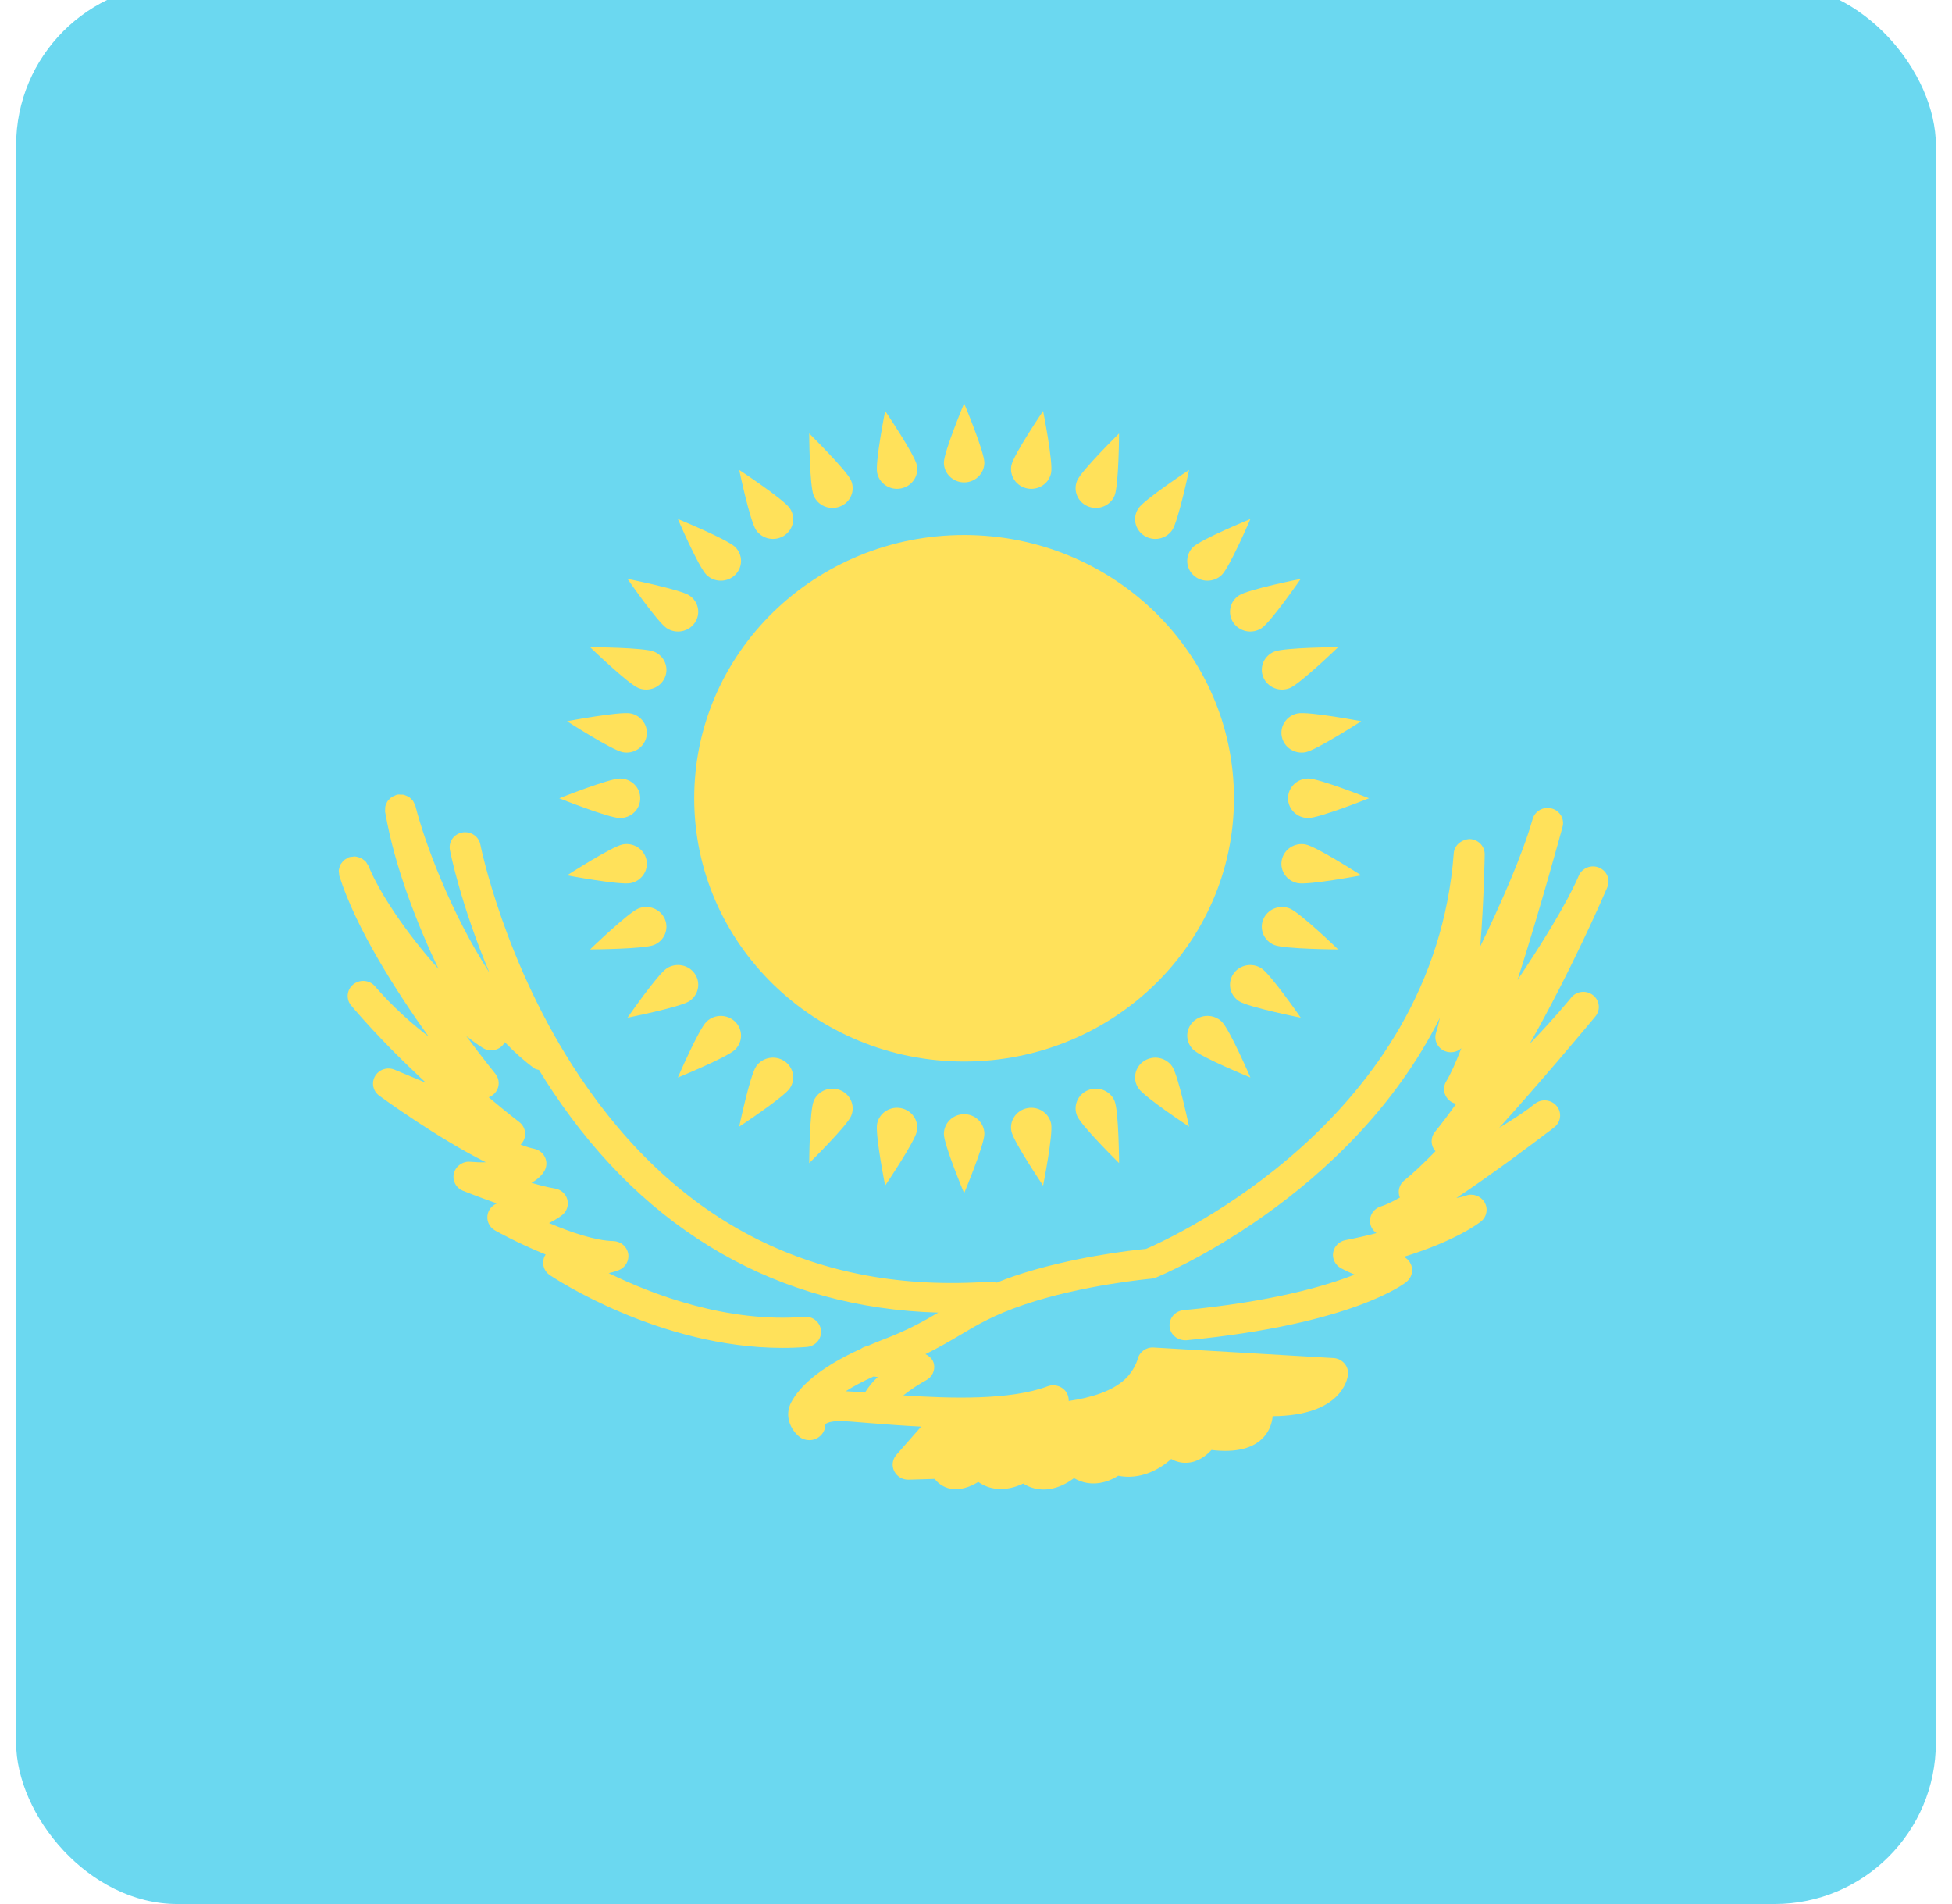 <svg width="121" height="118" viewBox="0 0 121 118" fill="none" xmlns="http://www.w3.org/2000/svg">
<g clip-path="url(#clip0)">
<rect x="1" y="-1" width="119" height="119" rx="10" fill="#6BD8F0"/>
<path d="M59.762 65.787C69.001 65.787 76.491 58.482 76.491 49.472C76.491 40.462 69.001 33.157 59.762 33.157C50.522 33.157 43.032 40.462 43.032 49.472C43.032 58.482 50.522 65.787 59.762 65.787Z" fill="#FFE15A"/>
<path d="M61.018 28.671C61.018 29.347 60.456 29.895 59.764 29.895C59.071 29.895 58.509 29.347 58.509 28.671C58.509 27.995 59.764 25 59.764 25C59.764 25 61.018 27.995 61.018 28.671Z" fill="#FFE15A"/>
<path d="M58.509 70.276C58.509 69.6 59.071 69.052 59.764 69.052C60.457 69.052 61.019 69.6 61.019 70.276C61.019 70.952 59.764 73.947 59.764 73.947C59.764 73.947 58.509 70.952 58.509 70.276Z" fill="#FFE15A"/>
<path d="M81.095 50.697C80.403 50.697 79.841 50.149 79.841 49.473C79.841 48.798 80.403 48.249 81.095 48.249C81.788 48.249 84.86 49.473 84.86 49.473C84.86 49.473 81.788 50.697 81.095 50.697Z" fill="#FFE15A"/>
<path d="M38.432 48.25C39.125 48.25 39.687 48.798 39.687 49.474C39.687 50.15 39.125 50.698 38.432 50.698C37.739 50.698 34.668 49.474 34.668 49.474C34.668 49.474 37.739 48.25 38.432 48.25Z" fill="#FFE15A"/>
<path d="M75.735 35.63C75.245 36.108 74.45 36.108 73.96 35.63C73.47 35.152 73.47 34.377 73.96 33.899C74.45 33.421 77.509 32.168 77.509 32.168C77.509 32.168 76.225 35.152 75.735 35.63Z" fill="#FFE15A"/>
<path d="M43.793 63.318C44.283 62.84 45.078 62.84 45.568 63.318C46.058 63.796 46.058 64.57 45.568 65.049C45.078 65.527 42.019 66.779 42.019 66.779C42.019 66.779 43.303 63.796 43.793 63.318Z" fill="#FFE15A"/>
<path d="M73.961 65.048C73.471 64.57 73.471 63.796 73.961 63.317C74.451 62.839 75.245 62.839 75.735 63.317C76.226 63.795 77.51 66.778 77.51 66.778C77.51 66.778 74.45 65.526 73.961 65.048Z" fill="#FFE15A"/>
<path d="M45.568 33.898C46.058 34.377 46.058 35.151 45.568 35.629C45.078 36.108 44.284 36.107 43.794 35.629C43.303 35.151 42.019 32.168 42.019 32.168C42.019 32.168 45.078 33.421 45.568 33.898Z" fill="#FFE15A"/>
<path d="M52.76 29.787C53.026 30.411 52.721 31.127 52.081 31.386C51.441 31.644 50.707 31.348 50.442 30.723C50.176 30.098 50.16 26.863 50.16 26.863C50.16 26.863 52.495 29.162 52.76 29.787Z" fill="#FFE15A"/>
<path d="M66.769 69.161C66.503 68.537 66.807 67.821 67.448 67.562C68.088 67.304 68.822 67.6 69.087 68.225C69.352 68.85 69.369 72.085 69.369 72.085C69.369 72.085 67.033 69.786 66.769 69.161Z" fill="#FFE15A"/>
<path d="M79.951 42.644C79.311 42.902 78.577 42.606 78.312 41.981C78.047 41.356 78.351 40.641 78.992 40.382C79.632 40.124 82.949 40.108 82.949 40.108C82.949 40.108 80.592 42.385 79.951 42.644Z" fill="#FFE15A"/>
<path d="M39.576 56.303C40.217 56.044 40.95 56.341 41.215 56.966C41.48 57.59 41.176 58.306 40.536 58.564C39.895 58.823 36.578 58.839 36.578 58.839C36.578 58.839 38.935 56.562 39.576 56.303Z" fill="#FFE15A"/>
<path d="M69.087 30.723C68.822 31.347 68.088 31.643 67.448 31.385C66.807 31.127 66.504 30.411 66.768 29.786C67.034 29.162 69.368 26.863 69.368 26.863C69.368 26.863 69.352 30.098 69.087 30.723Z" fill="#FFE15A"/>
<path d="M50.442 68.225C50.707 67.6 51.441 67.304 52.081 67.562C52.721 67.821 53.026 68.537 52.761 69.161C52.495 69.786 50.161 72.084 50.161 72.084C50.161 72.084 50.177 68.849 50.442 68.225Z" fill="#FFE15A"/>
<path d="M78.991 58.565C78.35 58.306 78.046 57.59 78.311 56.966C78.576 56.342 79.311 56.045 79.951 56.304C80.591 56.562 82.948 58.839 82.948 58.839C82.948 58.839 79.631 58.824 78.991 58.565Z" fill="#FFE15A"/>
<path d="M40.536 40.383C41.177 40.642 41.481 41.357 41.216 41.982C40.95 42.606 40.217 42.902 39.576 42.644C38.936 42.386 36.579 40.109 36.579 40.109C36.579 40.109 39.897 40.124 40.536 40.383Z" fill="#FFE15A"/>
<path d="M56.834 28.833C56.969 29.495 56.528 30.14 55.848 30.271C55.168 30.403 54.508 29.973 54.373 29.31C54.237 28.647 54.869 25.471 54.869 25.471C54.869 25.471 56.699 28.17 56.834 28.833Z" fill="#FFE15A"/>
<path d="M62.695 70.115C62.559 69.453 63.001 68.808 63.681 68.677C64.36 68.545 65.021 68.975 65.156 69.638C65.291 70.301 64.66 73.477 64.66 73.477C64.66 73.477 62.83 70.779 62.695 70.115Z" fill="#FFE15A"/>
<path d="M80.931 46.616C80.251 46.748 79.591 46.317 79.456 45.654C79.32 44.991 79.761 44.347 80.442 44.215C81.121 44.083 84.378 44.699 84.378 44.699C84.378 44.699 81.611 46.484 80.931 46.616Z" fill="#FFE15A"/>
<path d="M38.597 52.332C39.277 52.2 39.938 52.63 40.073 53.293C40.208 53.956 39.767 54.6 39.087 54.732C38.407 54.864 35.15 54.248 35.15 54.248C35.15 54.248 37.918 52.464 38.597 52.332Z" fill="#FFE15A"/>
<path d="M72.659 32.857C72.274 33.419 71.495 33.57 70.918 33.194C70.342 32.819 70.187 32.059 70.572 31.497C70.957 30.935 73.707 29.125 73.707 29.125C73.707 29.125 73.044 32.295 72.659 32.857Z" fill="#FFE15A"/>
<path d="M46.87 66.09C47.255 65.528 48.034 65.377 48.611 65.753C49.187 66.128 49.342 66.888 48.957 67.45C48.572 68.012 45.822 69.823 45.822 69.823C45.822 69.823 46.485 66.653 46.87 66.09Z" fill="#FFE15A"/>
<path d="M76.803 62.049C76.227 61.673 76.072 60.913 76.457 60.351C76.842 59.789 77.622 59.638 78.198 60.014C78.774 60.389 80.631 63.071 80.631 63.071C80.631 63.071 77.38 62.424 76.803 62.049Z" fill="#FFE15A"/>
<path d="M42.724 36.899C43.301 37.274 43.456 38.034 43.07 38.596C42.686 39.158 41.906 39.309 41.33 38.934C40.754 38.558 38.897 35.877 38.897 35.877C38.897 35.877 42.149 36.523 42.724 36.899Z" fill="#FFE15A"/>
<path d="M48.957 31.497C49.341 32.059 49.187 32.818 48.611 33.194C48.034 33.569 47.255 33.418 46.87 32.857C46.485 32.295 45.822 29.125 45.822 29.125C45.822 29.125 48.572 30.935 48.957 31.497Z" fill="#FFE15A"/>
<path d="M70.572 67.451C70.187 66.889 70.342 66.129 70.918 65.753C71.494 65.378 72.273 65.529 72.659 66.091C73.043 66.653 73.707 69.823 73.707 69.823C73.707 69.823 70.957 68.013 70.572 67.451Z" fill="#FFE15A"/>
<path d="M78.198 38.934C77.622 39.309 76.842 39.158 76.457 38.596C76.073 38.034 76.227 37.274 76.803 36.899C77.379 36.523 80.63 35.877 80.63 35.877C80.63 35.877 78.774 38.558 78.198 38.934Z" fill="#FFE15A"/>
<path d="M41.33 60.014C41.906 59.638 42.686 59.789 43.071 60.351C43.456 60.913 43.301 61.673 42.725 62.048C42.149 62.424 38.898 63.07 38.898 63.07C38.898 63.07 40.754 60.389 41.33 60.014Z" fill="#FFE15A"/>
<path d="M65.156 29.31C65.021 29.973 64.36 30.404 63.681 30.272C63.001 30.14 62.559 29.496 62.695 28.833C62.83 28.17 64.66 25.471 64.66 25.471C64.66 25.471 65.291 28.647 65.156 29.31Z" fill="#FFE15A"/>
<path d="M54.372 69.638C54.507 68.975 55.168 68.545 55.847 68.677C56.527 68.809 56.969 69.453 56.833 70.115C56.698 70.778 54.868 73.477 54.868 73.477C54.868 73.477 54.237 70.301 54.372 69.638Z" fill="#FFE15A"/>
<path d="M80.441 54.733C79.761 54.601 79.32 53.957 79.455 53.294C79.59 52.631 80.251 52.201 80.93 52.333C81.61 52.465 84.378 54.249 84.378 54.249C84.378 54.249 81.121 54.865 80.441 54.733Z" fill="#FFE15A"/>
<path d="M39.087 44.215C39.767 44.346 40.209 44.99 40.074 45.653C39.938 46.316 39.278 46.747 38.598 46.615C37.919 46.483 35.151 44.699 35.151 44.699C35.151 44.699 38.408 44.083 39.087 44.215Z" fill="#FFE15A"/>
<path d="M99.117 53.767C98.627 53.566 98.067 53.796 97.863 54.271C97.863 54.273 97.863 54.273 97.863 54.273C97.859 54.282 97.84 54.326 97.807 54.401C97.082 56.053 95.582 58.468 94.067 60.739C95.478 56.309 96.768 51.578 96.858 51.245C96.993 50.748 96.691 50.238 96.182 50.103C95.673 49.97 95.149 50.259 95.006 50.754C94.348 53.054 93.001 56.083 91.759 58.646C91.987 55.788 92.029 53.14 92.032 52.948C92.04 52.442 91.633 52.023 91.114 51.999C90.626 52.014 90.154 52.361 90.116 52.867C88.888 69.347 72.627 76.719 71.043 77.398C70.215 77.478 66.356 77.902 62.854 79.088C62.456 79.222 62.119 79.357 61.782 79.491C61.657 79.445 61.523 79.419 61.382 79.428C50.633 80.186 42.062 75.886 35.903 66.674C31.249 59.713 29.789 52.407 29.775 52.334C29.677 51.826 29.178 51.499 28.655 51.589C28.134 51.685 27.791 52.173 27.89 52.681C27.929 52.883 28.57 56.072 30.333 60.269C27.973 56.636 26.329 52.236 25.75 49.944C25.738 49.898 25.708 49.863 25.691 49.821C25.664 49.756 25.641 49.691 25.601 49.635C25.573 49.595 25.535 49.566 25.502 49.532C25.45 49.477 25.399 49.425 25.335 49.384C25.299 49.361 25.257 49.349 25.217 49.331C25.147 49.299 25.077 49.267 24.998 49.253C24.944 49.243 24.888 49.25 24.831 49.248C24.774 49.248 24.719 49.233 24.661 49.243C24.648 49.246 24.638 49.254 24.625 49.257C24.613 49.26 24.601 49.256 24.588 49.258C24.537 49.27 24.498 49.302 24.451 49.322C24.391 49.347 24.33 49.366 24.277 49.401C24.226 49.436 24.187 49.481 24.144 49.524C24.101 49.567 24.056 49.605 24.023 49.655C23.989 49.705 23.97 49.762 23.946 49.818C23.923 49.873 23.896 49.925 23.884 49.984C23.872 50.044 23.877 50.106 23.877 50.17C23.877 50.22 23.863 50.268 23.872 50.32C23.876 50.342 23.883 50.364 23.887 50.386V50.389C23.888 50.393 23.89 50.399 23.891 50.403C24.485 53.813 25.899 57.348 27.178 60.044C25.147 57.797 23.45 55.206 22.848 53.673C22.831 53.629 22.796 53.597 22.773 53.557C22.737 53.495 22.706 53.432 22.658 53.381C22.624 53.345 22.582 53.321 22.543 53.291C22.485 53.245 22.43 53.199 22.362 53.167C22.319 53.147 22.272 53.141 22.226 53.127C22.155 53.106 22.087 53.083 22.011 53.078C21.952 53.075 21.894 53.089 21.834 53.097C21.778 53.103 21.724 53.097 21.669 53.114C21.658 53.117 21.651 53.125 21.641 53.129C21.631 53.132 21.62 53.13 21.61 53.133C21.558 53.153 21.521 53.19 21.474 53.217C21.42 53.249 21.361 53.275 21.315 53.316C21.267 53.357 21.234 53.409 21.197 53.459C21.161 53.506 21.122 53.548 21.095 53.6C21.067 53.655 21.057 53.714 21.041 53.773C21.026 53.831 21.005 53.884 21.001 53.945C20.996 54.005 21.012 54.066 21.02 54.127C21.027 54.18 21.02 54.232 21.036 54.285C22.08 57.569 24.591 61.476 26.558 64.228C24.919 62.996 23.714 61.664 23.365 61.262C23.327 61.218 23.29 61.175 23.252 61.131C22.914 60.734 22.316 60.678 21.907 61.001C21.498 61.326 21.434 61.911 21.764 62.311C21.782 62.333 21.854 62.421 21.974 62.558C23.413 64.228 24.982 65.787 26.402 67.103L24.459 66.295C24.016 66.109 23.495 66.277 23.252 66.688C23.009 67.099 23.119 67.62 23.508 67.905C23.697 68.042 27.139 70.549 30.118 72.031C29.837 72.047 29.507 72.027 29.138 72C28.688 71.958 28.244 72.272 28.135 72.718C28.027 73.165 28.267 73.623 28.703 73.798C28.776 73.827 29.684 74.192 30.805 74.582C30.543 74.686 30.335 74.9 30.249 75.177C30.12 75.592 30.302 76.042 30.688 76.257C30.788 76.314 32.145 77.072 33.822 77.745C33.778 77.812 33.741 77.885 33.714 77.966C33.583 78.359 33.733 78.79 34.082 79.026C34.373 79.221 40.89 83.534 48.501 83.534C49.001 83.534 49.505 83.516 50.013 83.475C50.54 83.435 50.935 82.984 50.893 82.468C50.851 81.953 50.393 81.564 49.86 81.611C45.078 81.992 40.472 80.241 37.733 78.903C38.094 78.817 38.302 78.738 38.354 78.718C38.777 78.55 39.02 78.117 38.938 77.68C38.855 77.243 38.469 76.924 38.013 76.914C36.901 76.892 35.361 76.364 34.034 75.797C34.535 75.553 34.828 75.319 34.853 75.298C35.142 75.063 35.264 74.686 35.165 74.332C35.066 73.98 34.764 73.714 34.394 73.656C33.986 73.59 33.478 73.462 32.946 73.305C33.463 73.014 33.683 72.695 33.768 72.532C33.901 72.272 33.904 71.969 33.776 71.707C33.648 71.446 33.404 71.258 33.113 71.197C32.862 71.144 32.577 71.055 32.27 70.938C32.327 70.883 32.378 70.821 32.42 70.75C32.664 70.346 32.563 69.827 32.184 69.537C32.164 69.522 31.42 68.952 30.292 68.003C30.471 67.939 30.629 67.82 30.744 67.66C30.985 67.32 30.968 66.865 30.703 66.543C30.682 66.517 29.936 65.603 28.908 64.214C29.248 64.471 29.587 64.734 29.926 64.946C30.085 65.045 30.266 65.094 30.445 65.094C30.688 65.094 30.927 65.005 31.112 64.831C31.188 64.759 31.247 64.677 31.294 64.589C31.876 65.196 32.487 65.746 33.13 66.216C33.214 66.277 33.315 66.276 33.409 66.307C33.681 66.752 33.964 67.198 34.261 67.643C40.088 76.386 48.303 81.068 58.156 81.349C57.248 81.887 56.264 82.442 54.704 83.034C54.364 83.164 54.063 83.293 53.761 83.423C53.615 83.451 53.478 83.503 53.363 83.591C50.641 84.82 49.514 86.034 49.057 86.883C48.601 87.727 48.995 88.594 49.552 89.043C49.725 89.182 49.945 89.253 50.167 89.253C50.319 89.253 50.47 89.22 50.608 89.153C50.947 88.988 51.174 88.639 51.159 88.272C51.198 88.23 51.365 88.095 51.888 88.078C52.269 88.047 53.071 88.131 54.007 88.204C54.898 88.276 55.966 88.357 57.102 88.414C56.391 89.222 55.566 90.158 55.566 90.158C55.318 90.439 55.263 90.838 55.428 91.172C55.594 91.508 55.951 91.717 56.326 91.704C57.084 91.678 57.599 91.663 57.937 91.656C58.232 92.033 58.594 92.183 58.827 92.241C59.487 92.405 60.144 92.148 60.64 91.843C61.015 92.106 61.39 92.217 61.687 92.259C62.357 92.349 62.977 92.159 63.425 91.943C63.89 92.236 64.346 92.31 64.692 92.31C64.697 92.31 64.703 92.31 64.708 92.31C65.457 92.307 66.112 91.954 66.575 91.608C66.985 91.846 67.377 91.922 67.679 91.936C68.366 91.959 68.936 91.702 69.314 91.46C70.666 91.725 71.832 91.104 72.602 90.419C72.953 90.618 73.288 90.667 73.554 90.654C74.239 90.631 74.76 90.225 75.095 89.861C76.628 90.042 77.728 89.766 78.364 89.03C78.711 88.63 78.852 88.178 78.89 87.767C83.143 87.743 83.528 85.479 83.559 85.199C83.587 84.945 83.507 84.691 83.338 84.496C83.169 84.301 82.924 84.18 82.663 84.165L71.513 83.511C71.047 83.478 70.63 83.783 70.522 84.228C70.52 84.235 70.33 84.926 69.735 85.478C68.935 86.223 67.646 86.617 66.245 86.825C66.25 86.7 66.232 86.573 66.183 86.448C65.991 85.966 65.435 85.732 64.942 85.913C62.64 86.784 58.913 86.674 55.998 86.476C56.445 86.12 56.983 85.767 57.414 85.537C57.777 85.341 57.972 84.941 57.895 84.543C57.84 84.253 57.625 84.052 57.366 83.922C58.177 83.523 58.842 83.137 59.472 82.763C60.567 82.109 61.601 81.493 63.484 80.855C67.119 79.623 71.326 79.249 71.369 79.245C71.464 79.237 71.558 79.213 71.647 79.179C71.797 79.118 83.664 74.27 89.254 63.084C89.181 63.422 89.103 63.731 89.017 64.001C88.871 64.462 89.107 64.954 89.562 65.14C89.914 65.284 90.314 65.209 90.586 64.964C90.232 65.873 89.913 66.587 89.652 67.009C89.386 67.439 89.514 67.996 89.942 68.274C90.043 68.338 90.15 68.381 90.261 68.407C89.828 69.025 89.389 69.609 88.952 70.145C88.66 70.502 88.677 71.01 88.982 71.346C88.23 72.114 87.564 72.746 87.058 73.148C86.727 73.409 86.62 73.846 86.772 74.219C86.283 74.491 85.882 74.683 85.604 74.765C85.138 74.902 84.851 75.361 84.939 75.829C84.985 76.076 85.128 76.284 85.324 76.421C84.738 76.575 84.096 76.723 83.399 76.857C83.006 76.934 82.704 77.239 82.639 77.625C82.575 78.01 82.763 78.394 83.11 78.588C83.14 78.604 83.468 78.785 83.969 78.993C82.114 79.722 78.799 80.675 73.361 81.197C72.835 81.249 72.449 81.707 72.501 82.221C72.552 82.735 73.008 83.091 73.55 83.061C83.873 82.066 87.061 79.546 87.191 79.437C87.489 79.194 87.607 78.798 87.489 78.436C87.411 78.196 87.238 78.003 87.017 77.891C90.315 76.879 91.731 75.758 91.805 75.698C92.166 75.406 92.257 74.9 92.019 74.503C91.779 74.106 91.28 73.935 90.844 74.106C90.722 74.152 90.526 74.2 90.278 74.247C92.492 72.769 94.841 71.008 95.874 70.223C96.056 70.092 96.222 69.965 96.366 69.846C96.768 69.517 96.824 68.937 96.493 68.54C96.164 68.145 95.565 68.079 95.155 68.395C95.005 68.51 94.85 68.629 94.689 68.752C94.212 69.097 93.602 69.488 92.936 69.89C95.448 67.109 97.977 64.093 98.699 63.227C98.765 63.148 98.83 63.07 98.895 62.992C99.227 62.589 99.162 62.001 98.75 61.678C98.337 61.349 97.732 61.416 97.401 61.816L97.399 61.818L97.399 61.82C97.381 61.84 97.299 61.939 97.163 62.104C96.406 63.004 95.609 63.877 94.823 64.691C97.382 60.168 99.32 55.716 99.604 55.057C99.614 55.033 99.623 55.009 99.634 54.985C99.838 54.513 99.606 53.964 99.117 53.767ZM54.148 85.307L54.41 85.34C54.089 85.633 53.828 85.962 53.62 86.301C53.164 86.265 52.751 86.234 52.427 86.22C52.873 85.935 53.447 85.626 54.148 85.307Z" fill="#FFE15A"/>
</g>
<defs>
<clipPath id="clip0">
<rect width="121" height="118" fill="white"/>
</clipPath>
</defs>
</svg>
